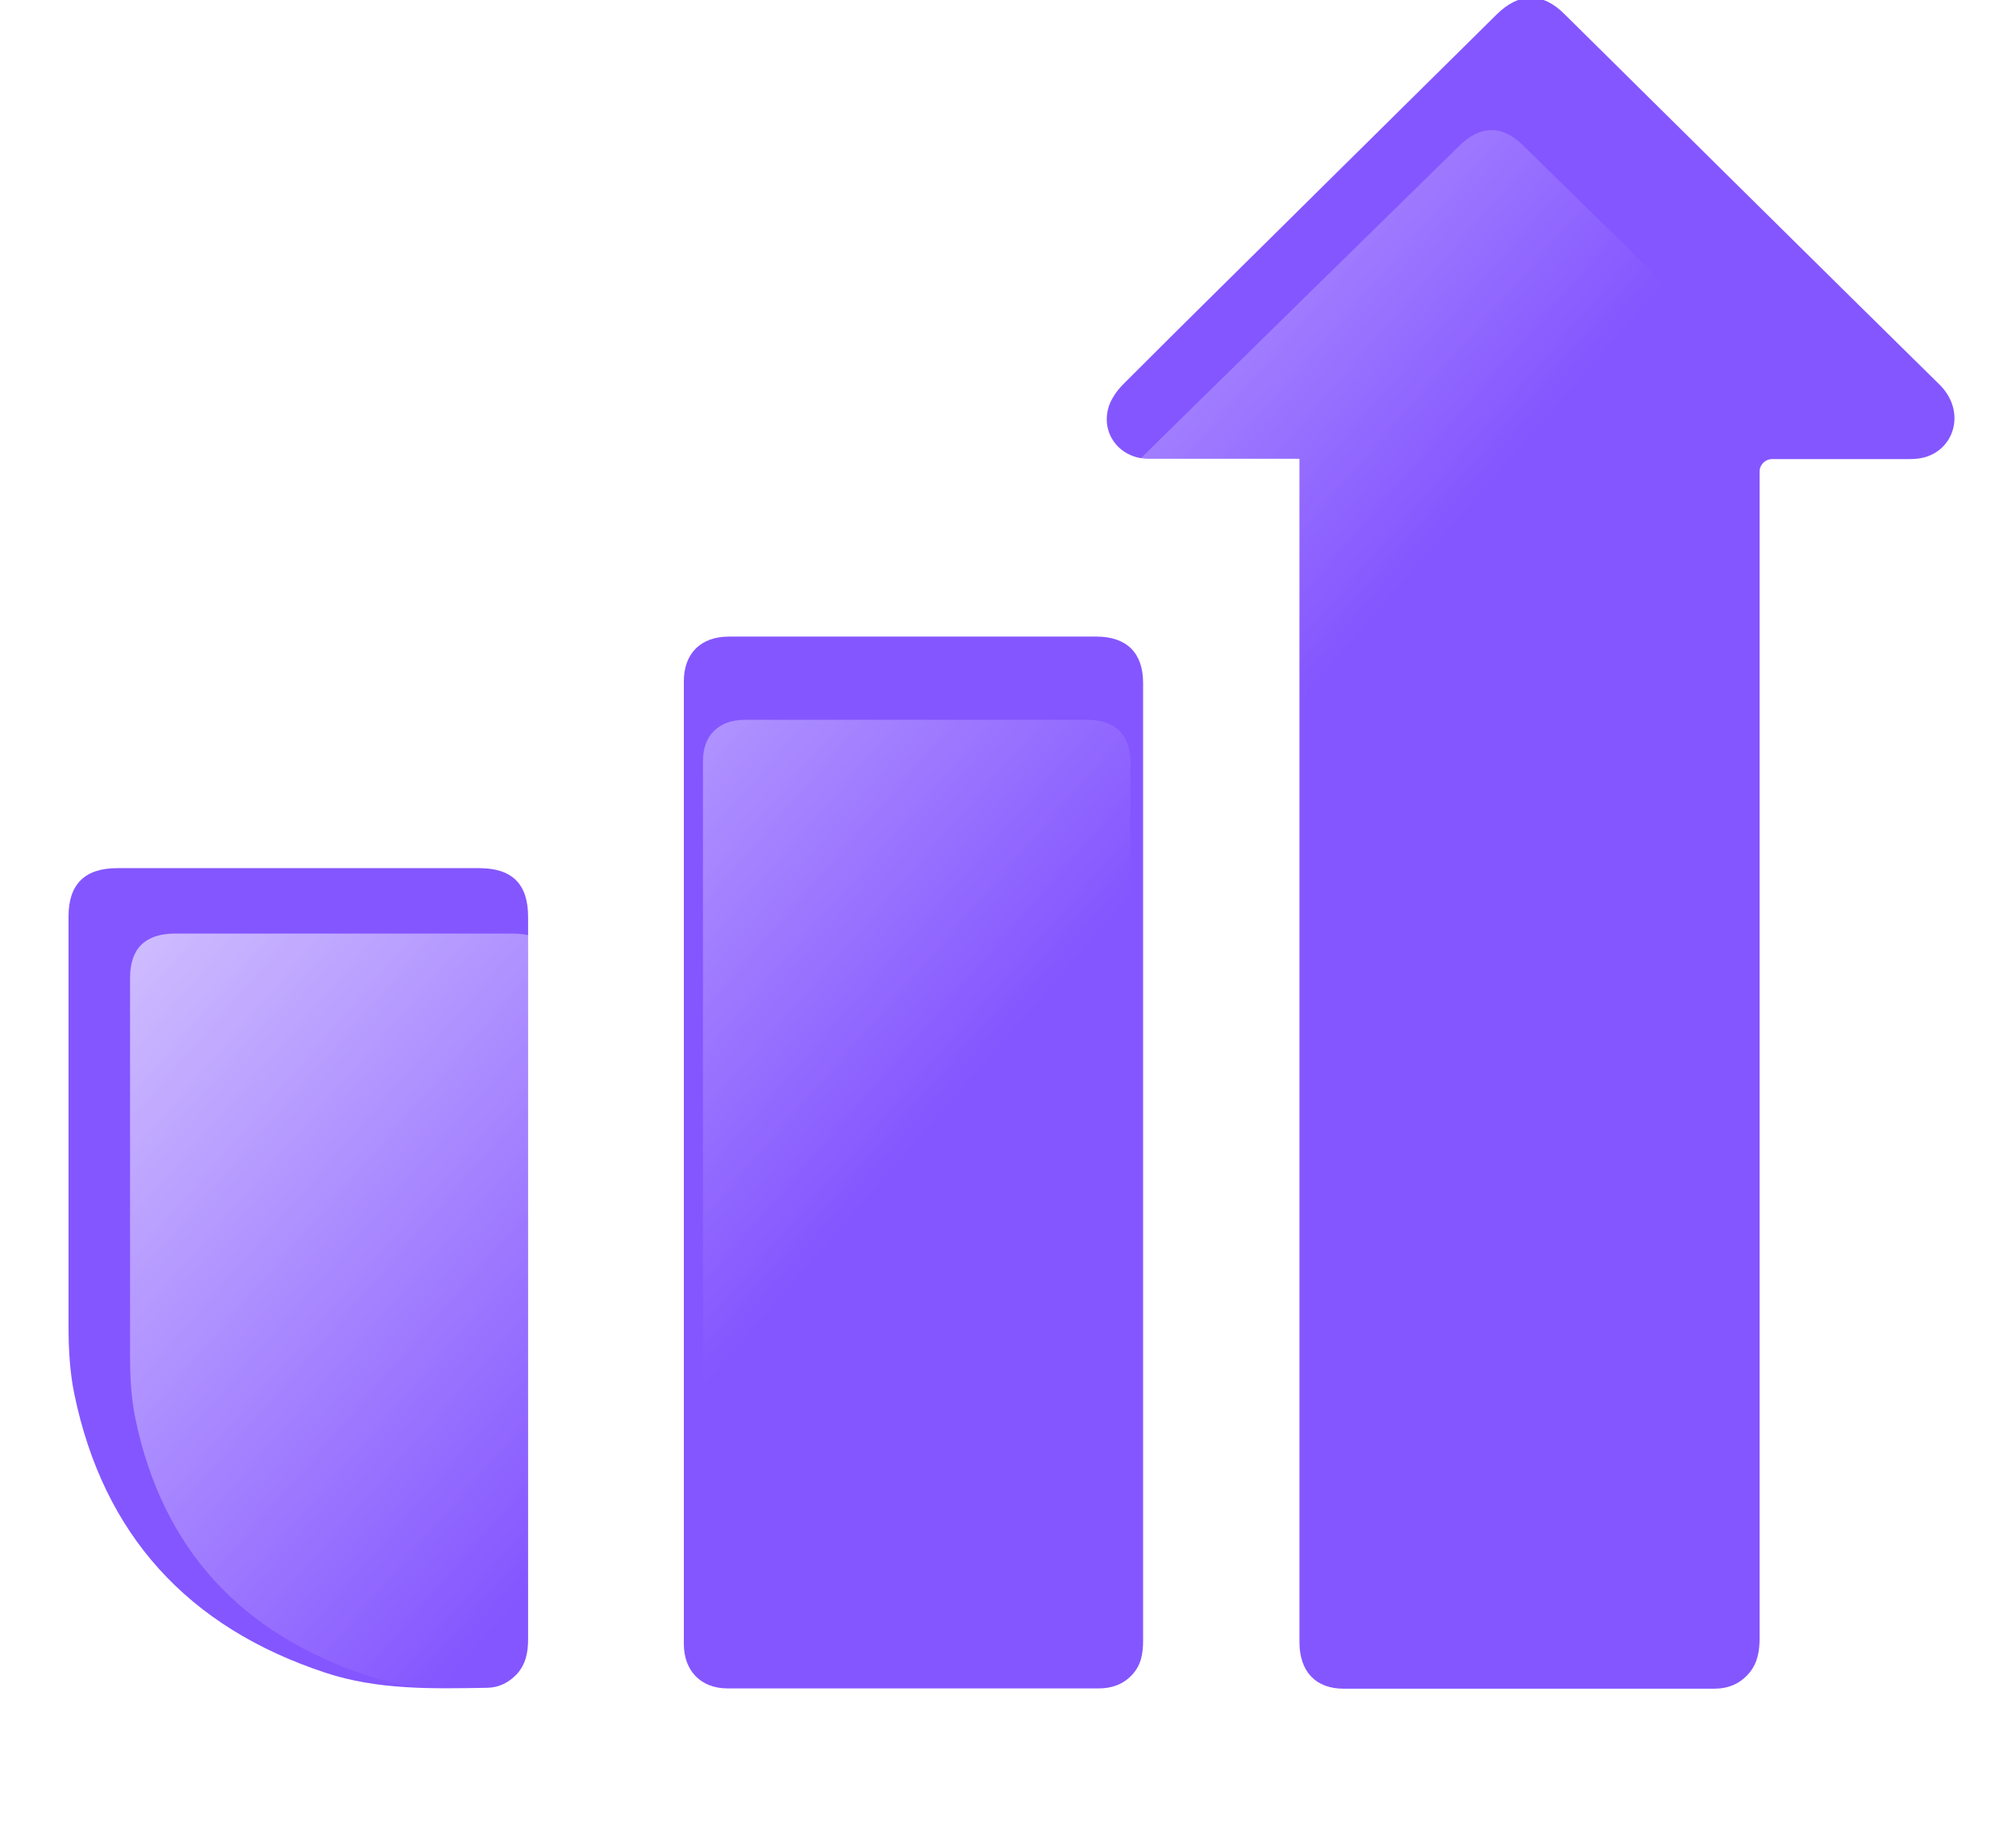 <svg width="62" height="56" viewBox="0 0 62 56" fill="none" xmlns="http://www.w3.org/2000/svg">
<g filter="url(#filter0_iiii_4_2960)">
<path d="M41.856 14.195C41.86 14.187 41.855 14.178 41.846 14.178C40.266 14.178 38.741 14.178 37.216 14.178C36.371 14.178 35.77 13.464 35.967 12.656C36.033 12.377 36.23 12.09 36.446 11.876C38.418 9.899 40.418 7.94 42.4 5.972C44.24 4.152 46.081 2.333 47.922 0.513C48.607 -0.165 49.33 -0.174 50.006 0.504C53.847 4.301 57.688 8.107 61.538 11.895C62.365 12.712 62.008 13.9 61.05 14.141C60.9 14.178 60.74 14.188 60.581 14.188C59.181 14.188 57.791 14.188 56.392 14.188C56.18 14.188 56.007 14.36 56.007 14.573C56.007 14.584 56.007 14.595 56.007 14.605C56.007 26.553 56.007 38.492 56.007 50.44C56.007 50.83 55.951 51.202 55.688 51.517C55.406 51.852 55.04 52 54.608 52C50.814 52 47.011 52 43.217 52C42.343 52 41.855 51.462 41.855 50.561C41.855 38.594 41.855 26.628 41.855 14.661V14.2C41.855 14.198 41.855 14.196 41.856 14.195Z" fill="#8456FF"/>
<path d="M37.047 35.8C37.047 40.702 37.047 45.604 37.047 50.515C37.047 50.914 36.991 51.276 36.7 51.582C36.427 51.87 36.08 51.991 35.685 51.991C31.882 51.991 28.069 51.991 24.266 51.991C23.44 51.991 22.923 51.443 22.923 50.626C22.923 40.758 22.923 30.889 22.923 21.02C22.923 20.166 23.44 19.646 24.313 19.646C28.079 19.646 31.845 19.646 35.61 19.646C36.54 19.646 37.047 20.148 37.047 21.067C37.047 25.978 37.047 30.898 37.047 35.809V35.8Z" fill="#8456FF"/>
<path d="M18.133 39.365C18.133 43.069 18.133 46.764 18.133 50.468C18.133 50.877 18.068 51.248 17.776 51.564C17.532 51.814 17.241 51.963 16.884 51.972C15.203 52 13.522 52.046 11.898 51.508C7.672 50.115 5.071 47.265 4.178 42.939C4.038 42.261 4 41.556 4 40.869C4 36.663 4 32.449 4 28.243C4 27.268 4.498 26.767 5.493 26.767C9.203 26.767 12.921 26.767 16.631 26.767C17.645 26.767 18.133 27.259 18.133 28.262C18.133 31.966 18.133 35.661 18.133 39.365Z" fill="#8456FF"/>
</g>
<g filter="url(#filter1_f_4_2960)">
<path d="M39.245 17.103C39.249 17.096 39.244 17.088 39.236 17.088C37.765 17.088 36.345 17.088 34.925 17.088C34.138 17.088 33.579 16.428 33.762 15.682C33.824 15.425 34.007 15.16 34.208 14.963C36.044 13.137 37.907 11.329 39.751 9.512C41.465 7.833 43.179 6.153 44.892 4.473C45.531 3.848 46.204 3.839 46.834 4.465C50.41 7.97 53.986 11.483 57.57 14.98C58.34 15.734 58.007 16.831 57.116 17.053C56.976 17.088 56.827 17.096 56.678 17.096C55.376 17.096 54.082 17.096 52.779 17.096C52.581 17.096 52.42 17.257 52.42 17.455C52.42 17.464 52.42 17.473 52.42 17.482C52.42 28.511 52.42 39.531 52.42 50.56C52.42 50.92 52.368 51.263 52.123 51.554C51.861 51.863 51.52 52 51.118 52C47.585 52 44.044 52 40.512 52C39.699 52 39.244 51.503 39.244 50.672C39.244 39.626 39.244 28.579 39.244 17.533V17.107C39.244 17.106 39.245 17.104 39.245 17.103Z" fill="url(#paint0_linear_4_2960)" fill-opacity="0.9"/>
<path d="M34.768 37.046C34.768 41.571 34.768 46.096 34.768 50.629C34.768 50.997 34.715 51.332 34.444 51.614C34.191 51.88 33.867 51.991 33.5 51.991C29.959 51.991 26.409 51.991 22.868 51.991C22.099 51.991 21.618 51.486 21.618 50.732C21.618 41.622 21.618 32.513 21.618 23.404C21.618 22.615 22.099 22.135 22.912 22.135C26.418 22.135 29.924 22.135 33.43 22.135C34.296 22.135 34.768 22.598 34.768 23.446C34.768 27.98 34.768 32.522 34.768 37.055V37.046Z" fill="url(#paint1_linear_4_2960)" fill-opacity="0.9"/>
<path d="M17.159 40.337C17.159 43.756 17.159 47.167 17.159 50.586C17.159 50.963 17.098 51.306 16.826 51.597C16.599 51.829 16.328 51.966 15.996 51.974C14.431 52 12.866 52.043 11.353 51.546C7.419 50.26 4.997 47.63 4.166 43.636C4.035 43.011 4 42.359 4 41.725C4 37.843 4 33.953 4 30.071C4 29.171 4.463 28.708 5.39 28.708C8.844 28.708 12.306 28.708 15.76 28.708C16.704 28.708 17.159 29.162 17.159 30.088C17.159 33.507 17.159 36.918 17.159 40.337Z" fill="url(#paint2_linear_4_2960)" fill-opacity="0.9"/>
</g>
<defs>
<filter id="filter0_iiii_4_2960" x="0.496" y="-1.752" width="63.255" height="55.364" filterUnits="userSpaceOnUse" color-interpolation-filters="sRGB">
<feFlood flood-opacity="0" result="BackgroundImageFix"/>
<feBlend mode="normal" in="SourceGraphic" in2="BackgroundImageFix" result="shape"/>
<feColorMatrix in="SourceAlpha" type="matrix" values="0 0 0 0 0 0 0 0 0 0 0 0 0 0 0 0 0 0 127 0" result="hardAlpha"/>
<feOffset dx="-3.504" dy="-1.752"/>
<feGaussianBlur stdDeviation="1.752"/>
<feComposite in2="hardAlpha" operator="arithmetic" k2="-1" k3="1"/>
<feColorMatrix type="matrix" values="0 0 0 0 0 0 0 0 0 0 0 0 0 0 0 0 0 0 0.3 0"/>
<feBlend mode="normal" in2="shape" result="effect1_innerShadow_4_2960"/>
<feColorMatrix in="SourceAlpha" type="matrix" values="0 0 0 0 0 0 0 0 0 0 0 0 0 0 0 0 0 0 127 0" result="hardAlpha"/>
<feOffset dx="-0.42" dy="-0.21"/>
<feGaussianBlur stdDeviation="0.526"/>
<feComposite in2="hardAlpha" operator="arithmetic" k2="-1" k3="1"/>
<feColorMatrix type="matrix" values="0 0 0 0 0 0 0 0 0 0 0 0 0 0 0 0 0 0 0.35 0"/>
<feBlend mode="normal" in2="effect1_innerShadow_4_2960" result="effect2_innerShadow_4_2960"/>
<feColorMatrix in="SourceAlpha" type="matrix" values="0 0 0 0 0 0 0 0 0 0 0 0 0 0 0 0 0 0 127 0" result="hardAlpha"/>
<feOffset dx="1.752" dy="1.612"/>
<feGaussianBlur stdDeviation="1.752"/>
<feComposite in2="hardAlpha" operator="arithmetic" k2="-1" k3="1"/>
<feColorMatrix type="matrix" values="0 0 0 0 1 0 0 0 0 1 0 0 0 0 1 0 0 0 0.5 0"/>
<feBlend mode="normal" in2="effect2_innerShadow_4_2960" result="effect3_innerShadow_4_2960"/>
<feColorMatrix in="SourceAlpha" type="matrix" values="0 0 0 0 0 0 0 0 0 0 0 0 0 0 0 0 0 0 127 0" result="hardAlpha"/>
<feOffset dx="0.28" dy="0.28"/>
<feGaussianBlur stdDeviation="0.526"/>
<feComposite in2="hardAlpha" operator="arithmetic" k2="-1" k3="1"/>
<feColorMatrix type="matrix" values="0 0 0 0 1 0 0 0 0 1 0 0 0 0 1 0 0 0 0.7 0"/>
<feBlend mode="normal" in2="effect3_innerShadow_4_2960" result="effect4_innerShadow_4_2960"/>
</filter>
<filter id="filter1_f_4_2960" x="0.496" y="0.496" width="61.007" height="55.007" filterUnits="userSpaceOnUse" color-interpolation-filters="sRGB">
<feFlood flood-opacity="0" result="BackgroundImageFix"/>
<feBlend mode="normal" in="SourceGraphic" in2="BackgroundImageFix" result="shape"/>
<feGaussianBlur stdDeviation="1.752" result="effect1_foregroundBlur_4_2960"/>
</filter>
<linearGradient id="paint0_linear_4_2960" x1="5.622" y1="10.699" x2="30.574" y2="32.423" gradientUnits="userSpaceOnUse">
<stop stop-color="white"/>
<stop offset="1" stop-color="white" stop-opacity="0"/>
</linearGradient>
<linearGradient id="paint1_linear_4_2960" x1="5.622" y1="10.699" x2="30.574" y2="32.423" gradientUnits="userSpaceOnUse">
<stop stop-color="white"/>
<stop offset="1" stop-color="white" stop-opacity="0"/>
</linearGradient>
<linearGradient id="paint2_linear_4_2960" x1="5.622" y1="10.699" x2="30.574" y2="32.423" gradientUnits="userSpaceOnUse">
<stop stop-color="white"/>
<stop offset="1" stop-color="white" stop-opacity="0"/>
</linearGradient>
</defs>
</svg>
